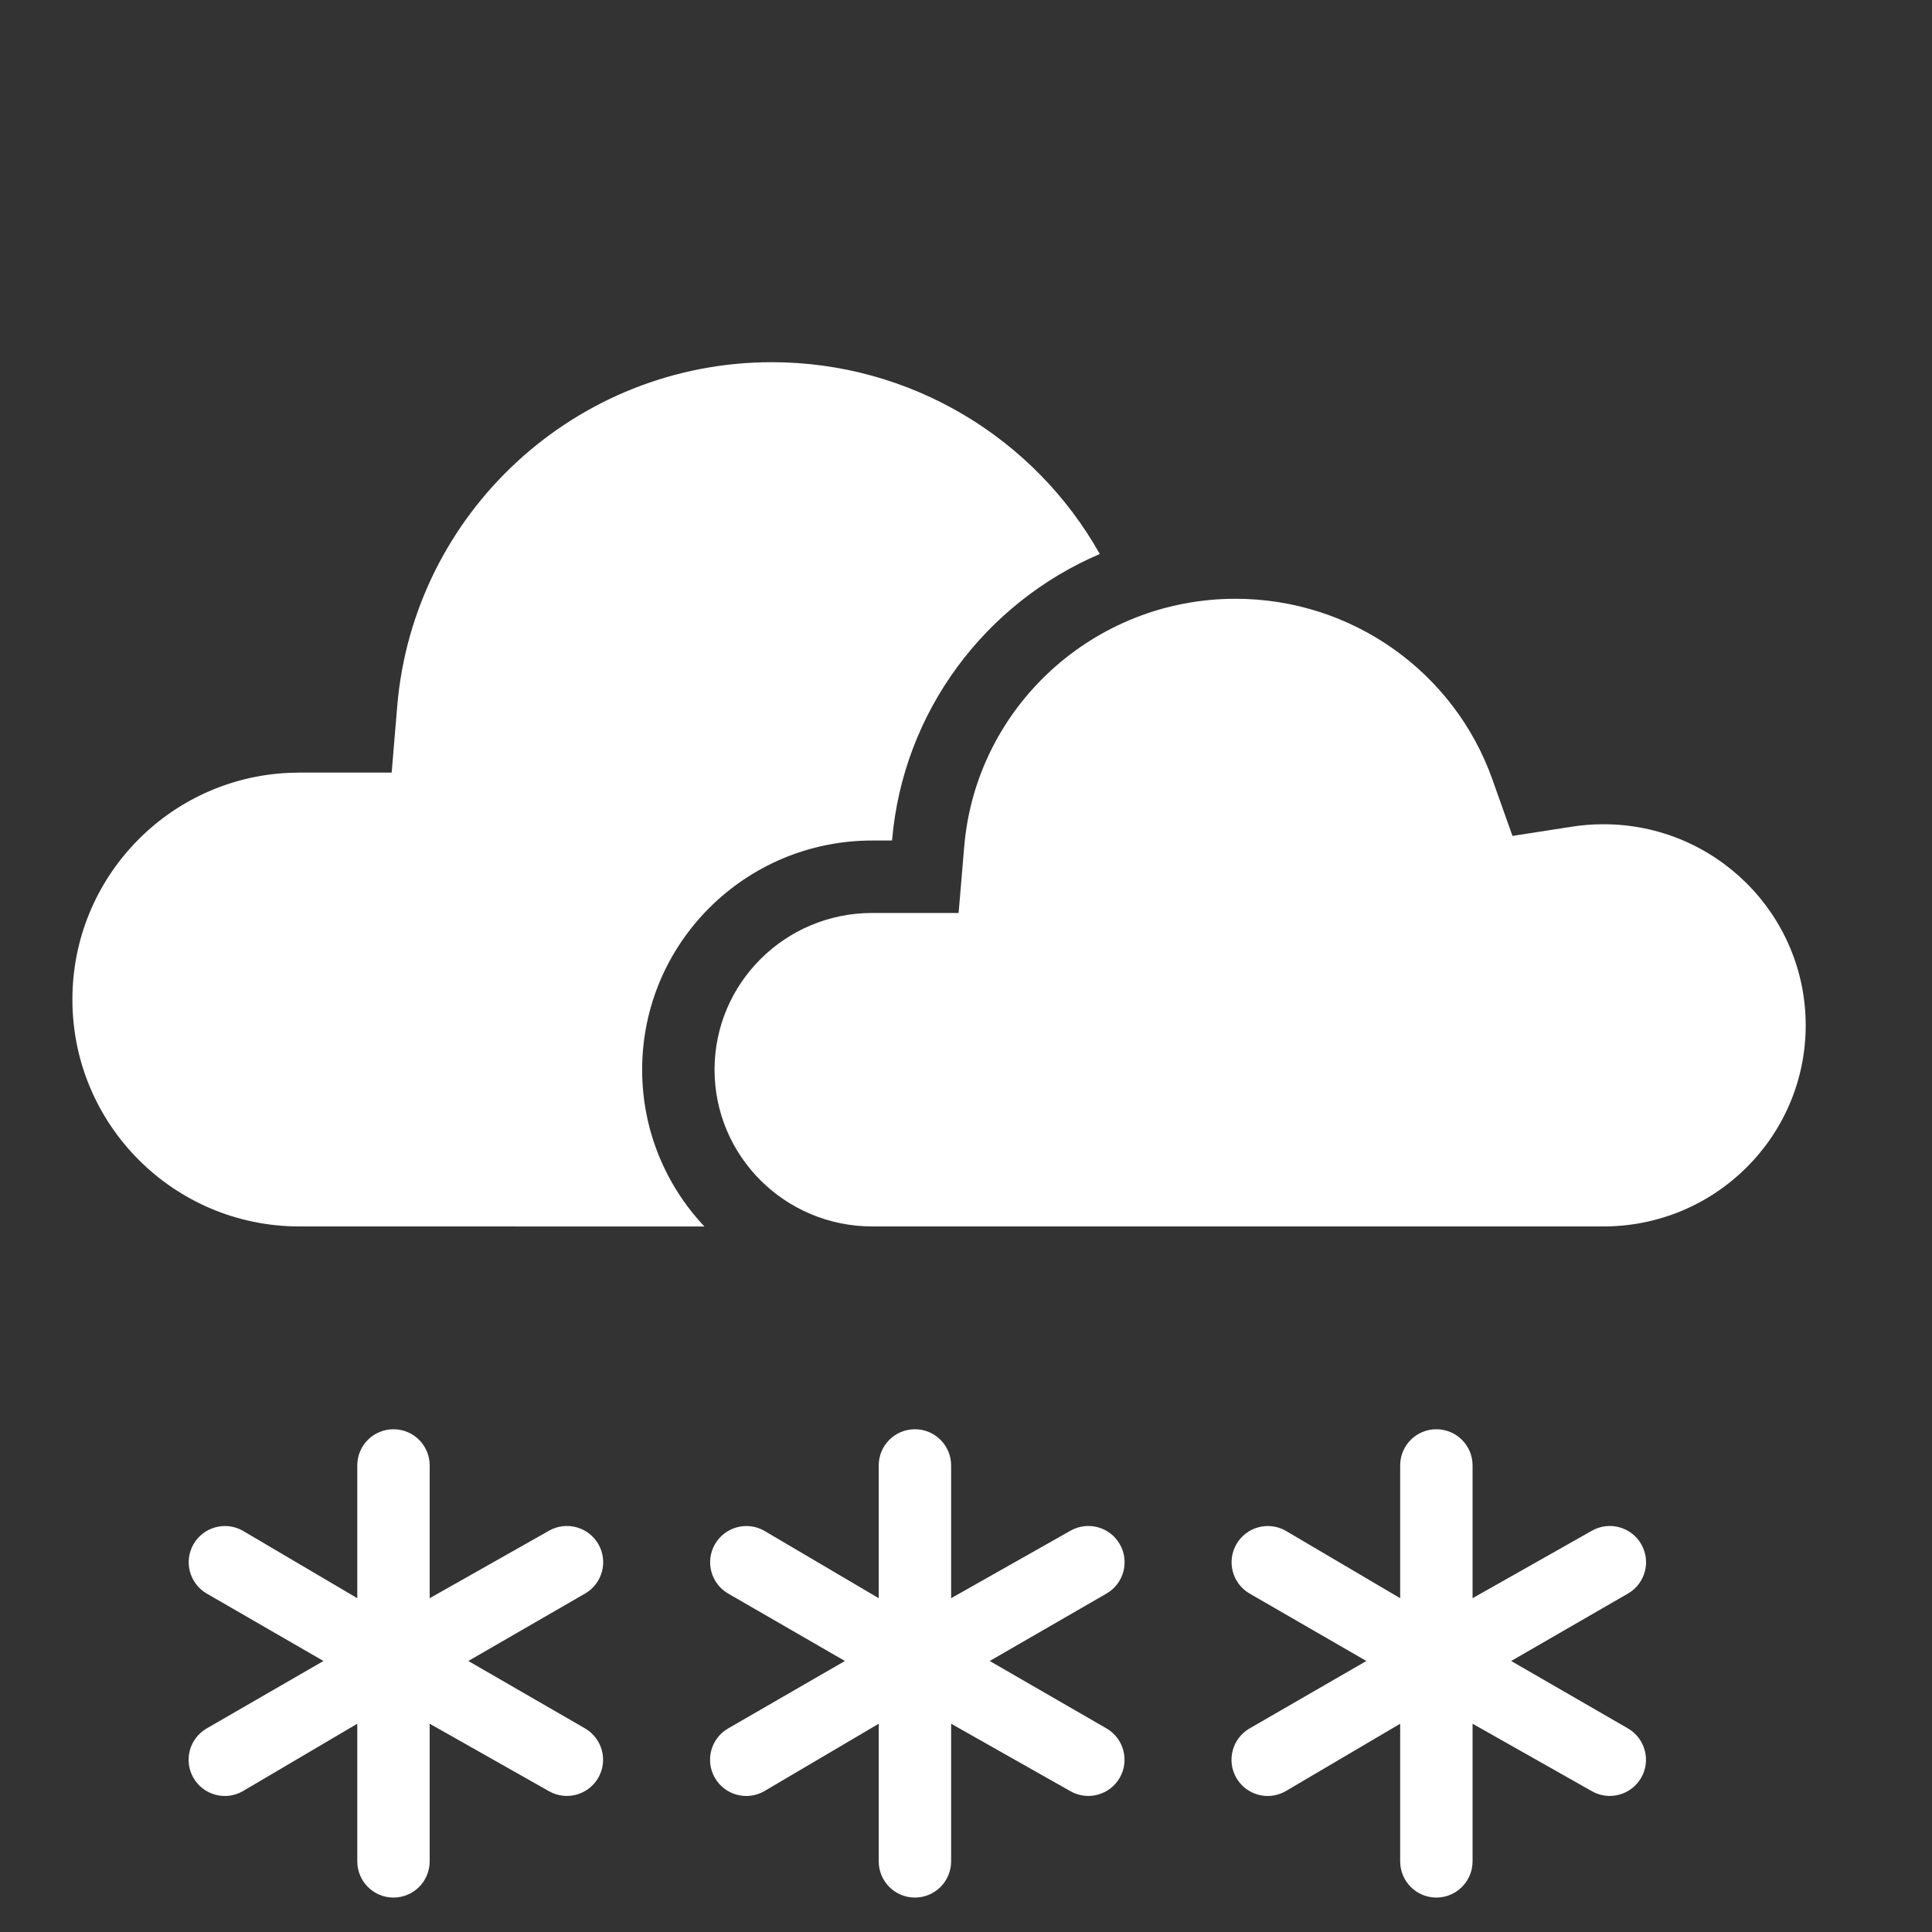 <?xml version="1.0" encoding="UTF-8"?>
<svg width="40px" height="40px" viewBox="0 0 40 40" version="1.1" xmlns="http://www.w3.org/2000/svg" xmlns:xlink="http://www.w3.org/1999/xlink">
    <rect x="0" y="0" width="40" height="40" fill="#333333" stroke="none"/>
    <title>59</title>
    <g id="Page-1" stroke="none" stroke-width="1" fill="none" fill-rule="evenodd">
        <g id="icons-day" transform="translate(-3446, -6)" fill="#FFFFFF" fill-rule="nonzero">
            <g id="icons" transform="translate(25, 6)">
                <g id="59" transform="translate(3422.499, 7.499)">
                    <path d="M14.481,1.77635684e-15 C17.349,1.77635684e-15 19.918,1.564 21.271,3.971 C18.902,4.983 17.195,7.233 16.97,9.903 L16.97,9.903 L16.56,9.903 C13.928,9.903 11.796,12.028 11.796,14.648 C11.796,15.904 12.285,17.045 13.085,17.894 L4.699,17.893 C2.103,17.893 4.61142236e-12,15.79 4.61142236e-12,13.195 C4.61142236e-12,10.672 1.988,8.614 4.483,8.502 L4.699,8.497 L6.61,8.497 L6.725,7.123 C7.062,3.111 10.429,1.77635684e-15 14.481,1.77635684e-15 Z" id="Combined-Shape"></path>
                    <path d="M24.081,4.898 C26.491,4.898 28.61,6.415 29.399,8.637 L29.399,8.637 L29.815,9.808 L31.043,9.617 C31.258,9.583 31.477,9.566 31.699,9.566 C34.013,9.566 35.886,11.432 35.886,13.73 C35.886,16.028 34.013,17.893 31.699,17.893 L31.699,17.893 L16.56,17.893 C14.755,17.893 13.295,16.439 13.295,14.648 C13.295,12.857 14.755,11.403 16.56,11.403 L16.56,11.403 L18.348,11.403 L18.464,10.029 C18.707,7.141 21.145,4.898 24.081,4.898 Z" id="Combined-Shape"></path>
                    <path d="M7.397,25.59 L9.871,24.191 C10.229,23.99 10.683,24.114 10.889,24.47 C11.094,24.826 10.975,25.281 10.621,25.49 L8.197,26.89 L10.621,28.29 C10.973,28.5 11.092,28.954 10.887,29.309 C10.682,29.664 10.229,29.789 9.871,29.588 L7.397,28.189 L7.397,31.038 C7.397,31.452 7.062,31.788 6.647,31.788 C6.233,31.788 5.898,31.452 5.898,31.038 L5.898,28.189 L3.524,29.588 C3.166,29.79 2.712,29.666 2.506,29.31 C2.301,28.954 2.42,28.499 2.774,28.29 L5.198,26.89 L2.774,25.49 C2.422,25.28 2.303,24.826 2.508,24.471 C2.713,24.116 3.166,23.991 3.524,24.191 L5.898,25.59 L5.898,22.841 C5.898,22.427 6.233,22.092 6.647,22.092 C7.062,22.092 7.397,22.427 7.397,22.841 L7.397,25.59 Z M18.193,25.59 L20.667,24.191 C21.025,23.99 21.479,24.114 21.684,24.47 C21.89,24.826 21.77,25.281 21.417,25.49 L18.992,26.89 L21.417,28.29 C21.769,28.5 21.888,28.954 21.683,29.309 C21.478,29.664 21.025,29.789 20.667,29.588 L18.193,28.189 L18.193,31.038 C18.193,31.452 17.857,31.788 17.443,31.788 C17.029,31.788 16.694,31.452 16.694,31.038 L16.694,28.189 L14.32,29.588 C13.961,29.79 13.508,29.666 13.302,29.31 C13.097,28.954 13.216,28.499 13.57,28.29 L15.994,26.89 L13.57,25.49 C13.217,25.28 13.099,24.826 13.304,24.471 C13.509,24.116 13.962,23.991 14.319,24.191 L16.694,25.59 L16.694,22.841 C16.694,22.427 17.029,22.092 17.443,22.092 C17.857,22.092 18.193,22.427 18.193,22.841 L18.193,25.59 Z M28.989,25.59 L31.463,24.191 C31.821,23.99 32.275,24.114 32.48,24.47 C32.686,24.826 32.566,25.281 32.213,25.49 L29.788,26.89 L32.213,28.29 C32.565,28.5 32.684,28.954 32.479,29.309 C32.273,29.664 31.821,29.789 31.463,29.588 L28.989,28.189 L28.989,31.038 C28.989,31.452 28.653,31.788 28.239,31.788 C27.825,31.788 27.49,31.452 27.49,31.038 L27.49,28.189 L25.115,29.588 C24.757,29.79 24.304,29.666 24.098,29.31 C23.893,28.954 24.012,28.499 24.366,28.29 L26.79,26.89 L24.366,25.49 C24.013,25.28 23.895,24.826 24.1,24.471 C24.305,24.116 24.757,23.991 25.115,24.191 L27.49,25.59 L27.49,22.841 C27.49,22.427 27.825,22.092 28.239,22.092 C28.653,22.092 28.989,22.427 28.989,22.841 L28.989,25.59 Z" id="Shape"></path>
                </g>
            </g>
        </g>
    </g>
</svg>
